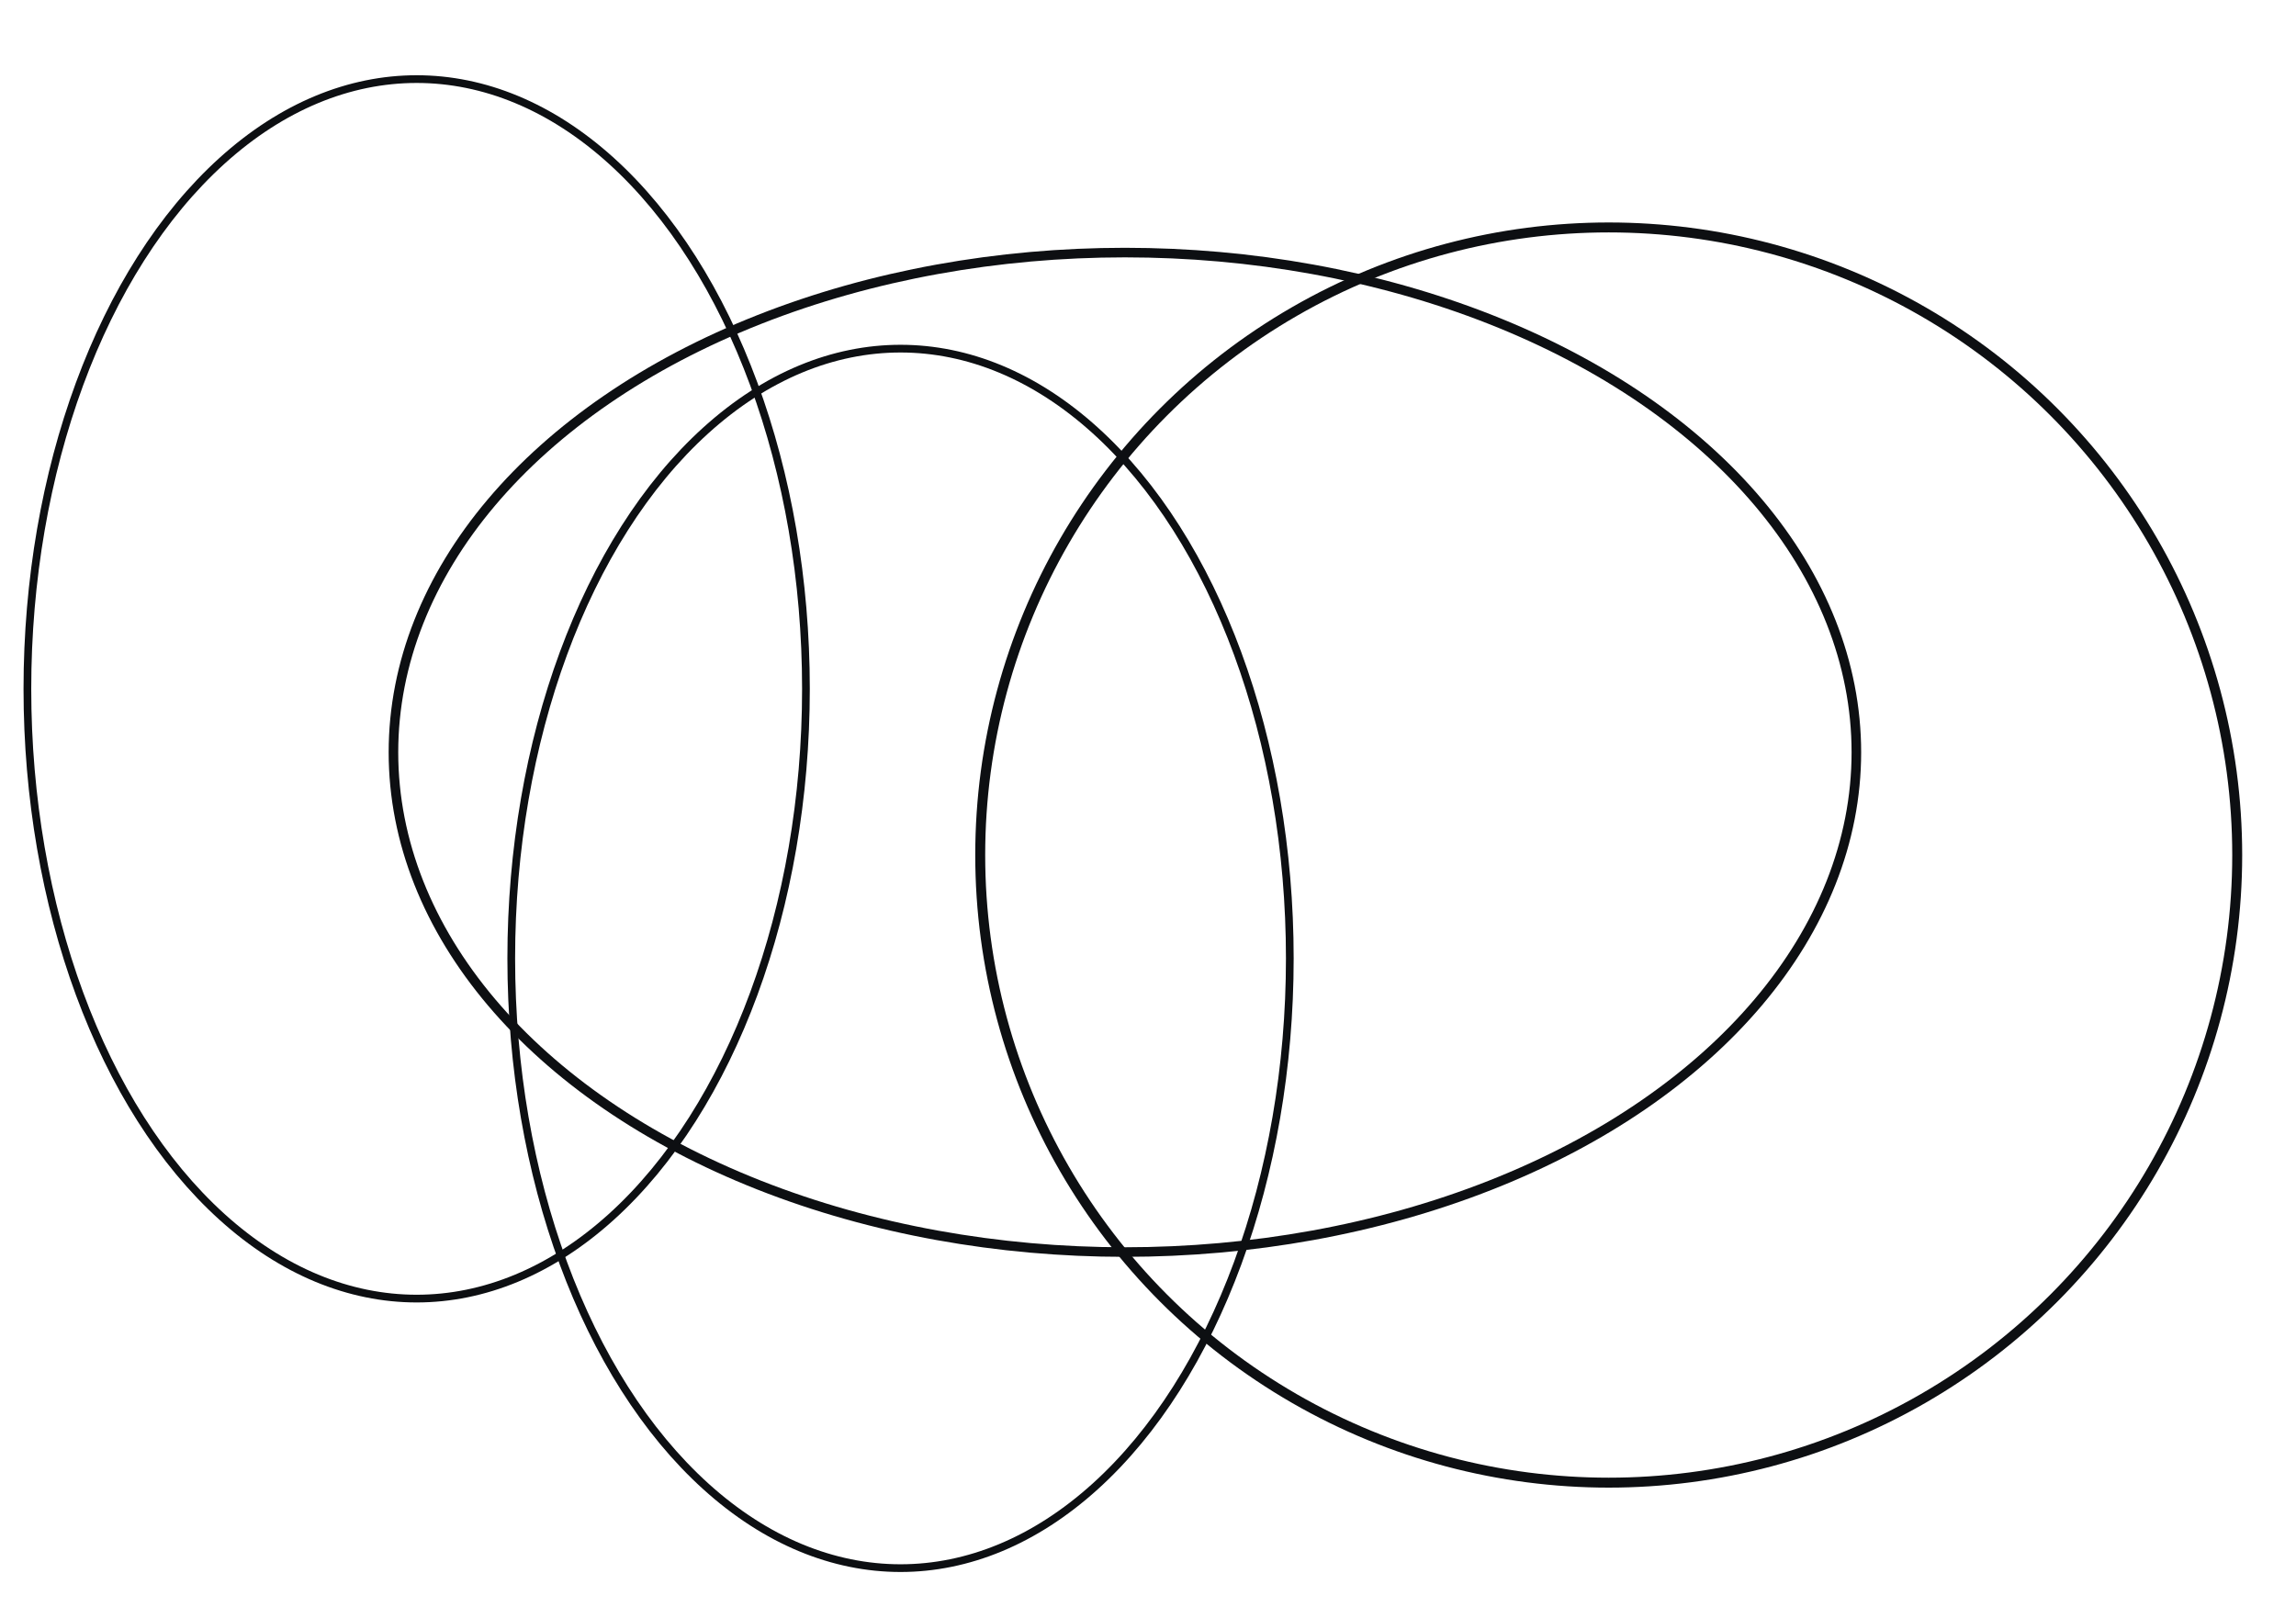 <?xml version="1.0" encoding="UTF-8" standalone="no"?>
<!-- Created with Inkscape (http://www.inkscape.org/) -->

<svg
   width="1000"
   height="700"
   viewBox="0 0 264.583 185.208"
   version="1.1"
   id="svg1"
   inkscape:version="1.4.2 (f4327f4, 2025-05-13)"
   sodipodi:docname="wires_bottom_2.svg"
   xmlns:inkscape="http://www.inkscape.org/namespaces/inkscape"
   xmlns:sodipodi="http://sodipodi.sourceforge.net/DTD/sodipodi-0.dtd"
   xmlns="http://www.w3.org/2000/svg"
   xmlns:svg="http://www.w3.org/2000/svg">
  <sodipodi:namedview
     id="namedview1"
     pagecolor="#ffffff"
     bordercolor="#000000"
     borderopacity="0.25"
     inkscape:showpageshadow="2"
     inkscape:pageopacity="0.0"
     inkscape:pagecheckerboard="0"
     inkscape:deskcolor="#d1d1d1"
     inkscape:document-units="mm"
     inkscape:zoom="0.72604517"
     inkscape:cx="349.15183"
     inkscape:cy="409.75412"
     inkscape:window-width="1920"
     inkscape:window-height="1017"
     inkscape:window-x="-8"
     inkscape:window-y="-8"
     inkscape:window-maximized="1"
     inkscape:current-layer="layer1" />
  <defs
     id="defs1" />
  <g
     inkscape:label="Layer 1"
     inkscape:groupmode="layer"
     id="layer1">
    <ellipse
       style="fill:none;stroke:#0d0f12;stroke-width:1.146;stroke-opacity:1"
       id="path1-8-2"
       cx="185.383"
       cy="98.545"
       rx="72.426"
       ry="72.332" />
    <ellipse
       style="fill:none;stroke:#0d0f12;stroke-width:0.889;stroke-opacity:1"
       id="path1-8-2-6"
       cx="103.774"
       cy="110.455"
       rx="44.859"
       ry="70.274" />
    <ellipse
       style="fill:none;stroke:#0d0f12;stroke-width:0.889;stroke-opacity:1"
       id="path1-8-2-6-1"
       cx="48.015"
       cy="79.39"
       rx="44.859"
       ry="70.274" />
    <ellipse
       style="fill:none;stroke:#0d0f12;stroke-width:1.103;stroke-opacity:1"
       id="path1-8-1"
       cx="129.63"
       cy="86.705"
       rx="84.291"
       ry="57.595" />
  </g>
</svg>
